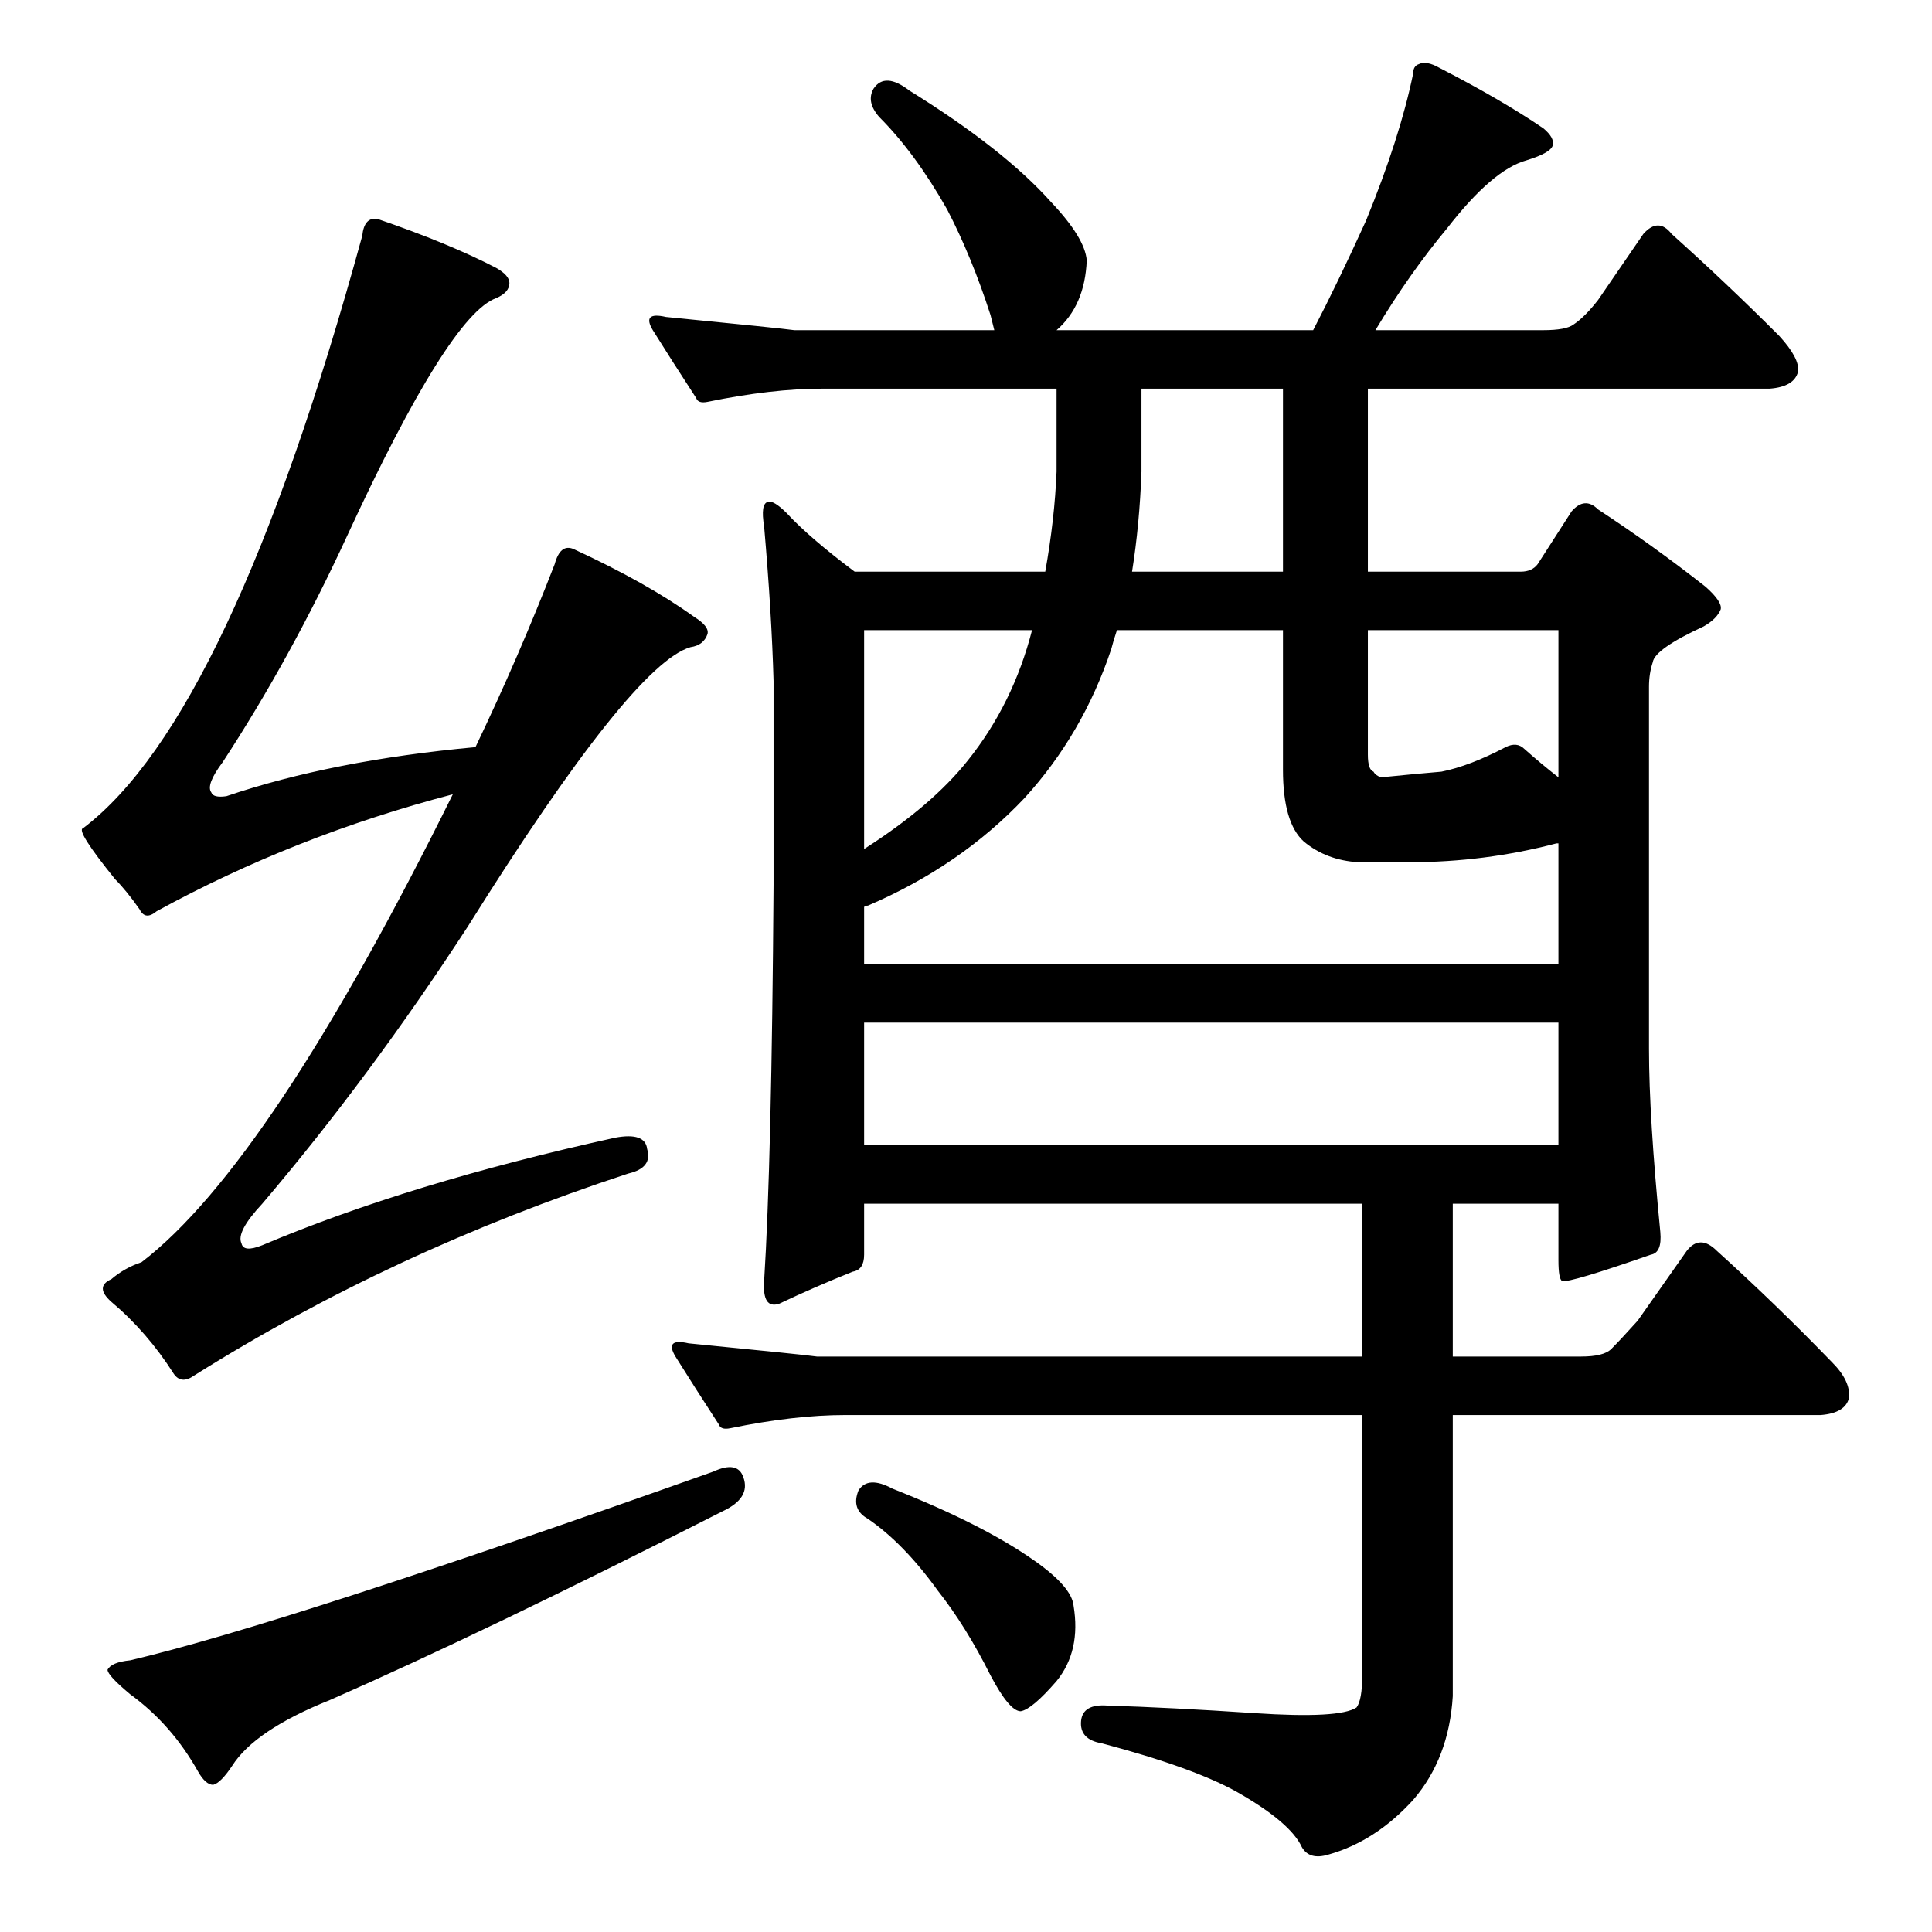 <?xml version="1.0" standalone="no"?>
<!DOCTYPE svg PUBLIC "-//W3C//DTD SVG 1.1//EN" "http://www.w3.org/Graphics/SVG/1.1/DTD/svg11.dtd" >
<svg xmlns="http://www.w3.org/2000/svg" xmlns:xlink="http://www.w3.org/1999/xlink" version="1.1" viewBox="0 -205 1024 1024">
  <g transform="matrix(1 0 0 -1 0 819)">
   <path fill="currentColor"
d="M722 386h-264v-27q0 -8 -6 -9q-20 -8 -39 -17q-9 -3 -8 12q4 63 5 210v108q-1 36 -5 82q-2 12 2 13q3 1 10 -6q12 -13 36 -31h101q5 28 6 53v44h-124q-27 0 -61 -7q-5 -1 -6 2q-13 20 -23 36q-6 10 7 7q61 -6 68 -7h106l-2 8q-10 31 -23 56q-17 30 -36 49q-7 8 -3 15
q6 9 19 -1q50 -31 75 -59q18 -19 19 -31q-1 -24 -16 -37h136q13 25 28 58q18 44 25 78q0 4 3 5q4 2 11 -2q33 -17 55 -32q6 -5 5 -9t-14 -8q-18 -5 -42 -36q-20 -24 -38 -54h89q12 0 16 3q6 4 13 13l24 35q8 9 15 0q29 -26 57 -54q11 -12 10 -19q-2 -8 -15 -9h-213v-97h81
q6 0 9 4l18 28q7 8 14 1q29 -19 57 -41q9 -8 8 -12q-2 -5 -9 -9q-26 -12 -27 -19q-2 -6 -2 -13v-192q0 -36 6 -97q1 -11 -5 -12q-43 -15 -47 -14q-2 1 -2 11v30h-56v-81h68q12 0 16 4q5 5 14 15l26 37q7 9 16 0q31 -28 61 -59q10 -10 9 -19q-2 -8 -15 -9h-195v-149
q-2 -33 -21 -55q-20 -22 -45 -29q-10 -3 -14 4q-6 13 -34 29q-23 13 -72 26q-12 2 -11 12q1 9 14 8q33 -1 78 -4t54 3q3 4 3 17v138h-274q-27 0 -61 -7q-5 -1 -6 2q-13 20 -23 36q-6 10 7 7q61 -6 68 -7h289v81zM458 482v-65h368v65h-368zM592 690q-2 -6 -3 -10
q-15 -45 -46 -79q-34 -36 -83 -57q-2 0 -2 -1v-30h368v64h-1q-38 -10 -78 -10h-27q-17 1 -29 11q-11 10 -11 38v74h-88zM725 690v-66q0 -8 3 -9q1 -2 4 -3q20 2 32 3q15 3 34 13q6 3 10 -1q9 -8 18 -15v78h-101zM680 721v97h-75v-44q-1 -28 -5 -53h80zM458 574q36 23 55 47
q24 30 34 69h-89v-116zM455 234q5 8 18 1q48 -19 75 -38q20 -14 21 -24q4 -24 -9 -40q-13 -15 -19 -16q-6 0 -16 19q-13 26 -28 45q-18 25 -37 38q-9 5 -5 15zM139 364q78 33 187 57q16 3 17 -6q3 -10 -10 -13q-125 -41 -230 -107q-7 -5 -11 1q-14 22 -33 38q-9 8 0 12
q7 6 16 9q68 52 165 248q-84 -22 -157 -62q-6 -5 -9 1q-7 10 -13 16q-21 26 -17 27q78 59 148 314q1 10 8 9q38 -13 63 -26q7 -4 7 -8q0 -5 -7 -8q-25 -9 -79 -126q-30 -65 -66 -120q-9 -12 -6 -16q1 -3 8 -2q56 19 132 26q23 48 42 97q3 11 10 8q39 -18 64 -36q8 -5 7 -9
q-2 -6 -9 -7q-31 -9 -118 -148q-52 -80 -109 -147q-14 -15 -11 -21q1 -5 11 -1zM378 244q13 6 16 -3q4 -11 -11 -18q-126 -64 -208 -100q-40 -16 -52 -35q-6 -9 -10 -10q-4 0 -8 7q-14 25 -36 41q-12 10 -12 13q2 4 12 5q81 19 309 100z" />
  </g>

</svg>
